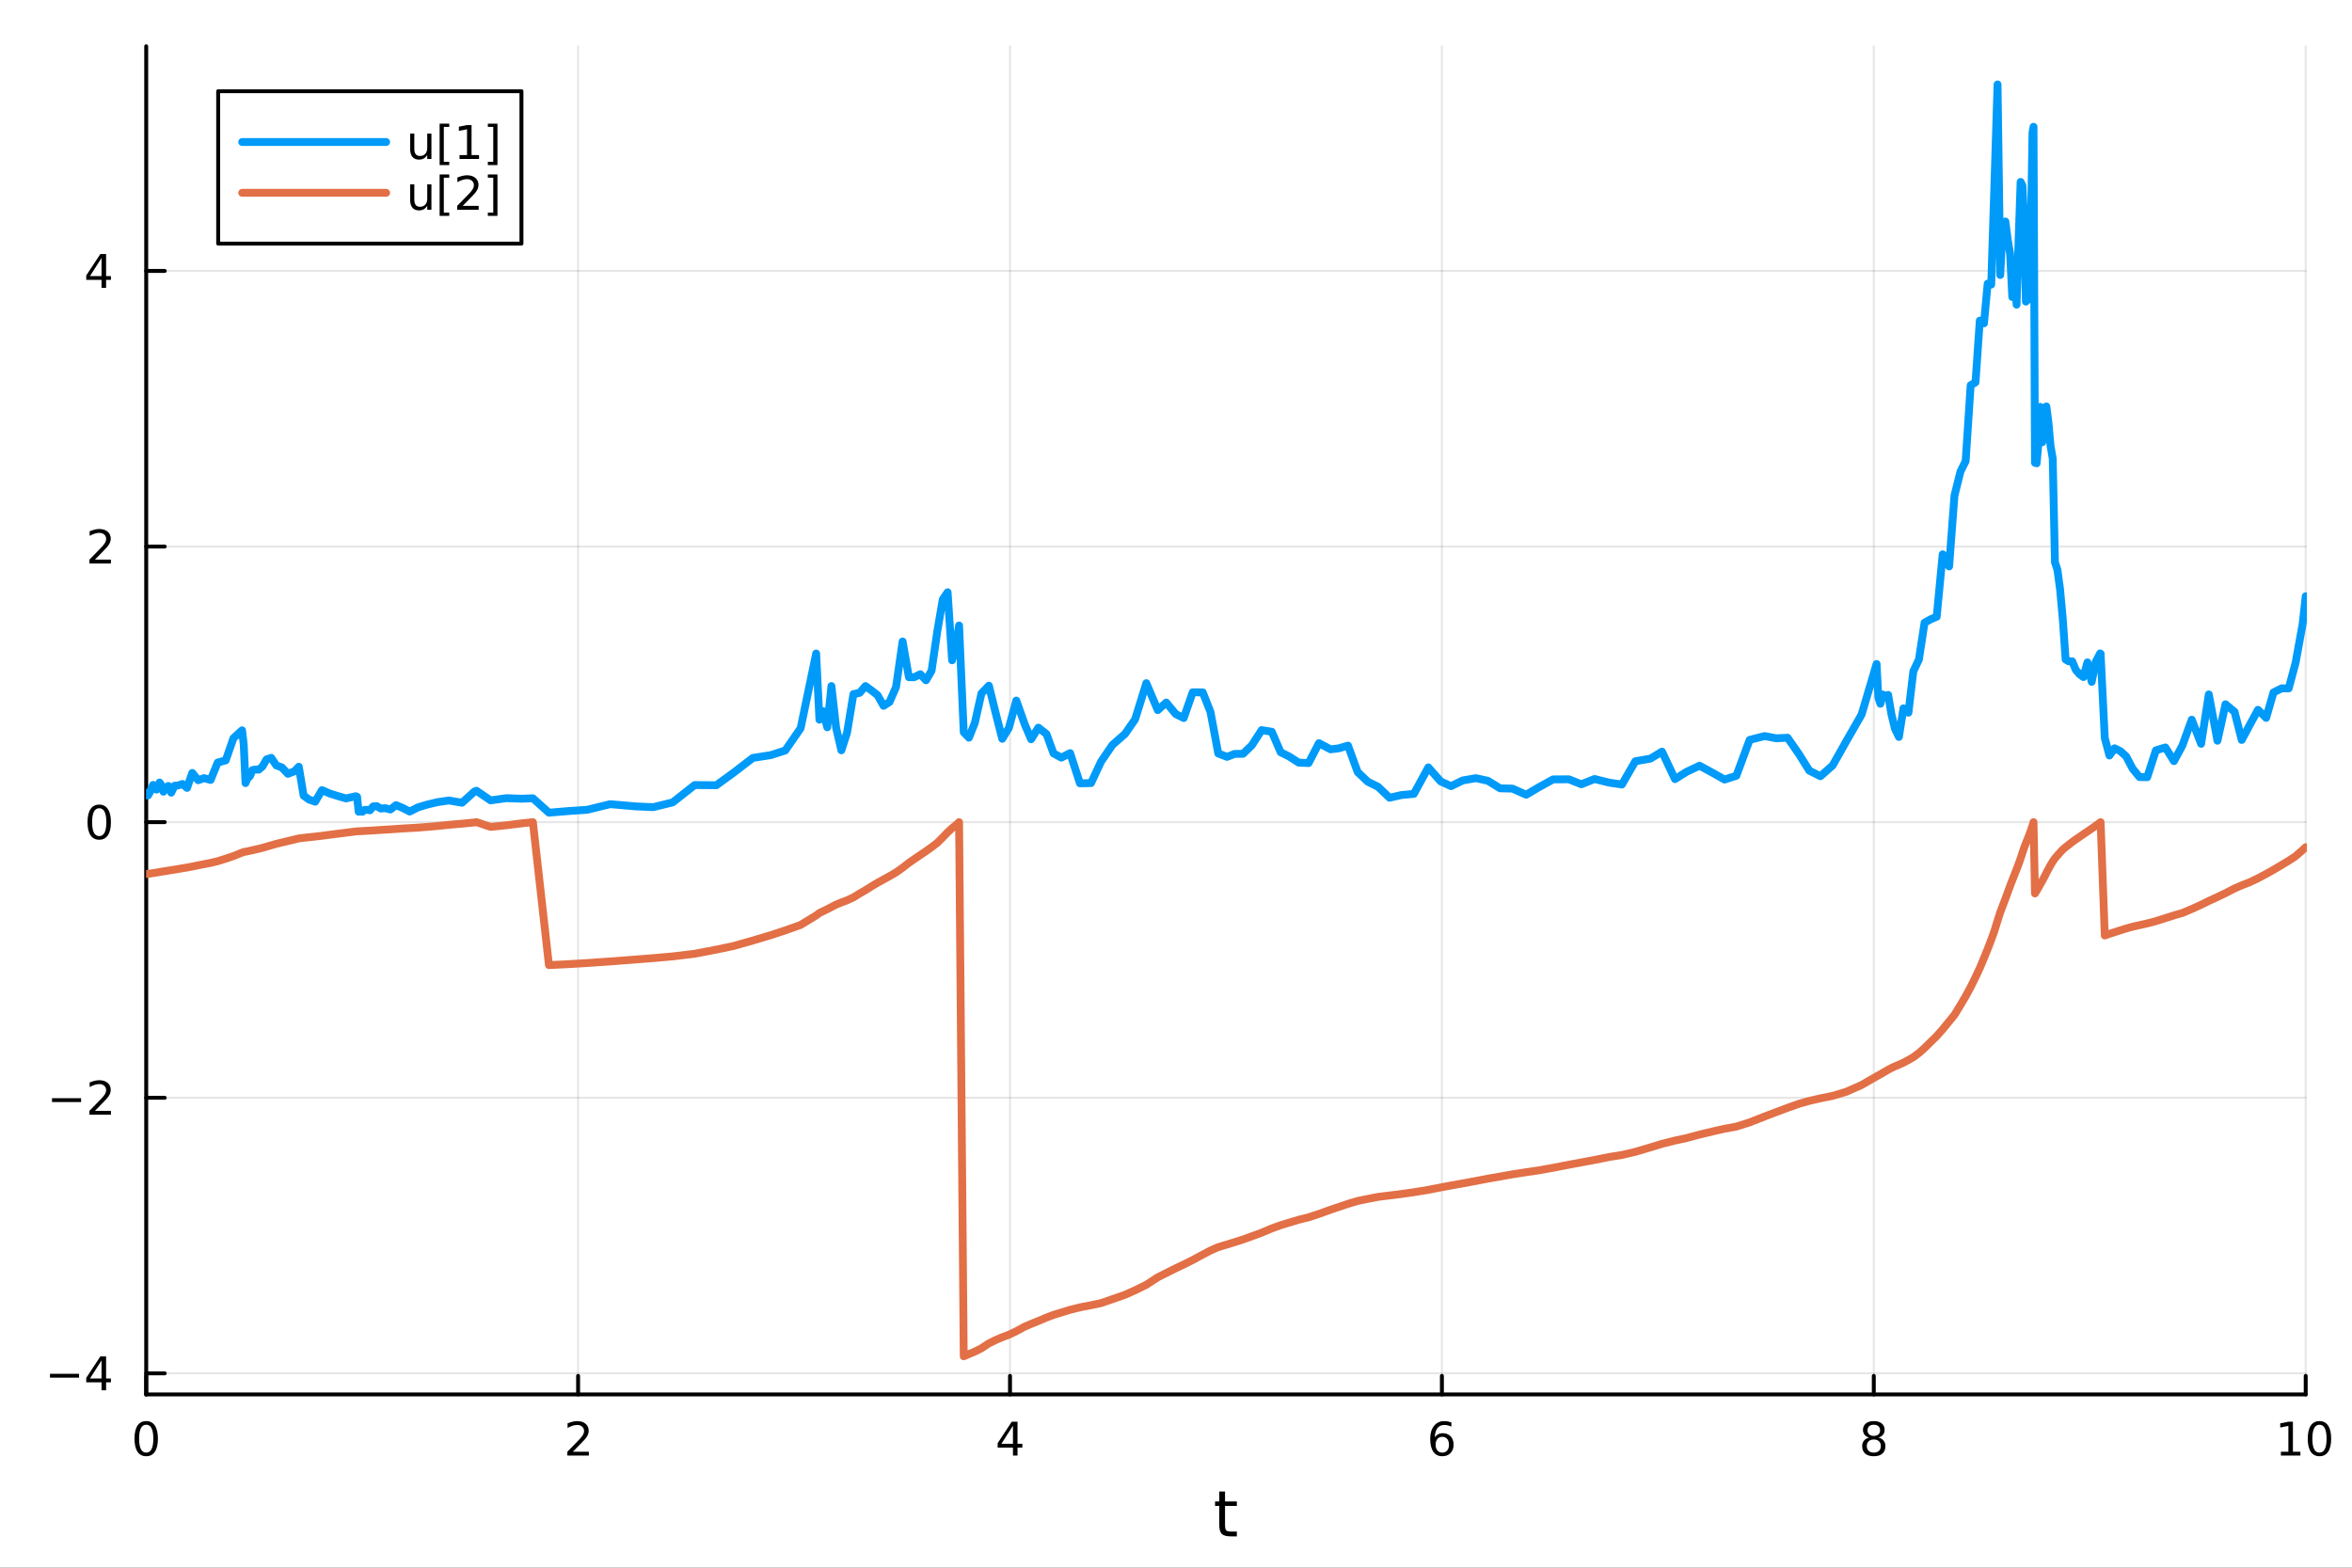 <?xml version="1.0" encoding="utf-8"?>
<svg xmlns="http://www.w3.org/2000/svg" xmlns:xlink="http://www.w3.org/1999/xlink" width="600" height="400" viewBox="0 0 2400 1600">
<rect x="0" y="0" width="2400" height="1600" fill="#333333" stroke="none"/>
<defs>
  <clipPath id="clip960">
    <rect x="0" y="0" width="2400" height="1600"/>
  </clipPath>
</defs>
<path clip-path="url(#clip960)" d="M0 1600 L2400 1600 L2400 0 L0 0  Z" fill="#ffffff" fill-rule="evenodd" fill-opacity="1"/>
<defs>
  <clipPath id="clip961">
    <rect x="480" y="0" width="1681" height="1600"/>
  </clipPath>
</defs>
<path clip-path="url(#clip960)" d="M149.191 1423.18 L2352.76 1423.18 L2352.76 47.244 L149.191 47.244  Z" fill="#ffffff" fill-rule="evenodd" fill-opacity="1"/>
<defs>
  <clipPath id="clip962">
    <rect x="149" y="47" width="2205" height="1377"/>
  </clipPath>
</defs>
<polyline clip-path="url(#clip962)" style="stroke:#000000; stroke-linecap:round; stroke-linejoin:round; stroke-width:2; stroke-opacity:0.1; fill:none" points="149.191,1423.18 149.191,47.244 "/>
<polyline clip-path="url(#clip962)" style="stroke:#000000; stroke-linecap:round; stroke-linejoin:round; stroke-width:2; stroke-opacity:0.1; fill:none" points="589.904,1423.18 589.904,47.244 "/>
<polyline clip-path="url(#clip962)" style="stroke:#000000; stroke-linecap:round; stroke-linejoin:round; stroke-width:2; stroke-opacity:0.1; fill:none" points="1030.62,1423.18 1030.62,47.244 "/>
<polyline clip-path="url(#clip962)" style="stroke:#000000; stroke-linecap:round; stroke-linejoin:round; stroke-width:2; stroke-opacity:0.1; fill:none" points="1471.33,1423.18 1471.33,47.244 "/>
<polyline clip-path="url(#clip962)" style="stroke:#000000; stroke-linecap:round; stroke-linejoin:round; stroke-width:2; stroke-opacity:0.1; fill:none" points="1912.04,1423.18 1912.04,47.244 "/>
<polyline clip-path="url(#clip962)" style="stroke:#000000; stroke-linecap:round; stroke-linejoin:round; stroke-width:2; stroke-opacity:0.1; fill:none" points="2352.76,1423.18 2352.76,47.244 "/>
<polyline clip-path="url(#clip960)" style="stroke:#000000; stroke-linecap:round; stroke-linejoin:round; stroke-width:4; stroke-opacity:1; fill:none" points="149.191,1423.18 2352.76,1423.18 "/>
<polyline clip-path="url(#clip960)" style="stroke:#000000; stroke-linecap:round; stroke-linejoin:round; stroke-width:4; stroke-opacity:1; fill:none" points="149.191,1423.18 149.191,1404.28 "/>
<polyline clip-path="url(#clip960)" style="stroke:#000000; stroke-linecap:round; stroke-linejoin:round; stroke-width:4; stroke-opacity:1; fill:none" points="589.904,1423.18 589.904,1404.28 "/>
<polyline clip-path="url(#clip960)" style="stroke:#000000; stroke-linecap:round; stroke-linejoin:round; stroke-width:4; stroke-opacity:1; fill:none" points="1030.62,1423.18 1030.62,1404.28 "/>
<polyline clip-path="url(#clip960)" style="stroke:#000000; stroke-linecap:round; stroke-linejoin:round; stroke-width:4; stroke-opacity:1; fill:none" points="1471.33,1423.18 1471.33,1404.28 "/>
<polyline clip-path="url(#clip960)" style="stroke:#000000; stroke-linecap:round; stroke-linejoin:round; stroke-width:4; stroke-opacity:1; fill:none" points="1912.04,1423.18 1912.04,1404.28 "/>
<polyline clip-path="url(#clip960)" style="stroke:#000000; stroke-linecap:round; stroke-linejoin:round; stroke-width:4; stroke-opacity:1; fill:none" points="2352.76,1423.18 2352.76,1404.28 "/>
<path clip-path="url(#clip960)" d="M149.191 1454.1 Q145.58 1454.1 143.751 1457.66 Q141.946 1461.2 141.946 1468.33 Q141.946 1475.44 143.751 1479.01 Q145.58 1482.55 149.191 1482.55 Q152.825 1482.55 154.631 1479.01 Q156.459 1475.44 156.459 1468.33 Q156.459 1461.2 154.631 1457.66 Q152.825 1454.1 149.191 1454.1 M149.191 1450.39 Q155.001 1450.39 158.057 1455 Q161.135 1459.58 161.135 1468.33 Q161.135 1477.06 158.057 1481.67 Q155.001 1486.25 149.191 1486.25 Q143.381 1486.25 140.302 1481.67 Q137.246 1477.06 137.246 1468.33 Q137.246 1459.58 140.302 1455 Q143.381 1450.39 149.191 1450.39 Z" fill="#000000" fill-rule="nonzero" fill-opacity="1" /><path clip-path="url(#clip960)" d="M584.557 1481.64 L600.876 1481.64 L600.876 1485.58 L578.932 1485.58 L578.932 1481.64 Q581.594 1478.89 586.177 1474.26 Q590.783 1469.61 591.964 1468.27 Q594.209 1465.74 595.089 1464.01 Q595.992 1462.25 595.992 1460.56 Q595.992 1457.8 594.047 1456.07 Q592.126 1454.33 589.024 1454.33 Q586.825 1454.33 584.371 1455.09 Q581.941 1455.86 579.163 1457.41 L579.163 1452.69 Q581.987 1451.55 584.441 1450.97 Q586.895 1450.39 588.932 1450.39 Q594.302 1450.39 597.496 1453.08 Q600.691 1455.77 600.691 1460.26 Q600.691 1462.39 599.881 1464.31 Q599.094 1466.2 596.987 1468.8 Q596.408 1469.47 593.307 1472.69 Q590.205 1475.88 584.557 1481.64 Z" fill="#000000" fill-rule="nonzero" fill-opacity="1" /><path clip-path="url(#clip960)" d="M1033.63 1455.09 L1021.82 1473.54 L1033.63 1473.54 L1033.63 1455.09 M1032.4 1451.02 L1038.28 1451.02 L1038.28 1473.54 L1043.21 1473.54 L1043.21 1477.43 L1038.28 1477.43 L1038.28 1485.58 L1033.63 1485.58 L1033.63 1477.43 L1018.02 1477.43 L1018.02 1472.92 L1032.4 1451.02 Z" fill="#000000" fill-rule="nonzero" fill-opacity="1" /><path clip-path="url(#clip960)" d="M1471.73 1466.44 Q1468.59 1466.44 1466.74 1468.59 Q1464.91 1470.74 1464.91 1474.49 Q1464.91 1478.22 1466.74 1480.39 Q1468.59 1482.55 1471.73 1482.55 Q1474.88 1482.55 1476.71 1480.39 Q1478.56 1478.22 1478.56 1474.49 Q1478.56 1470.74 1476.71 1468.59 Q1474.88 1466.44 1471.73 1466.44 M1481.02 1451.78 L1481.02 1456.04 Q1479.26 1455.21 1477.45 1454.77 Q1475.67 1454.33 1473.91 1454.33 Q1469.28 1454.33 1466.83 1457.45 Q1464.4 1460.58 1464.05 1466.9 Q1465.42 1464.89 1467.48 1463.82 Q1469.54 1462.73 1472.01 1462.73 Q1477.22 1462.73 1480.23 1465.9 Q1483.26 1469.05 1483.26 1474.49 Q1483.26 1479.82 1480.11 1483.03 Q1476.97 1486.25 1471.73 1486.25 Q1465.74 1486.25 1462.57 1481.67 Q1459.4 1477.06 1459.4 1468.33 Q1459.4 1460.14 1463.29 1455.28 Q1467.17 1450.39 1473.73 1450.39 Q1475.48 1450.39 1477.27 1450.74 Q1479.07 1451.09 1481.02 1451.78 Z" fill="#000000" fill-rule="nonzero" fill-opacity="1" /><path clip-path="url(#clip960)" d="M1912.04 1469.17 Q1908.71 1469.17 1906.79 1470.95 Q1904.89 1472.73 1904.89 1475.86 Q1904.89 1478.98 1906.79 1480.77 Q1908.71 1482.55 1912.04 1482.55 Q1915.38 1482.55 1917.3 1480.77 Q1919.22 1478.96 1919.22 1475.86 Q1919.22 1472.73 1917.3 1470.95 Q1915.4 1469.17 1912.04 1469.17 M1907.37 1467.18 Q1904.36 1466.44 1902.67 1464.38 Q1901 1462.32 1901 1459.35 Q1901 1455.21 1903.94 1452.8 Q1906.9 1450.39 1912.04 1450.39 Q1917.2 1450.39 1920.14 1452.8 Q1923.08 1455.21 1923.08 1459.35 Q1923.08 1462.32 1921.39 1464.38 Q1919.73 1466.44 1916.74 1467.18 Q1920.12 1467.96 1922 1470.26 Q1923.89 1472.55 1923.89 1475.86 Q1923.89 1480.88 1920.82 1483.57 Q1917.76 1486.25 1912.04 1486.25 Q1906.33 1486.25 1903.25 1483.57 Q1900.19 1480.88 1900.19 1475.86 Q1900.19 1472.55 1902.09 1470.26 Q1903.99 1467.96 1907.37 1467.18 M1905.65 1459.79 Q1905.65 1462.48 1907.32 1463.98 Q1909.01 1465.49 1912.04 1465.49 Q1915.05 1465.49 1916.74 1463.98 Q1918.45 1462.48 1918.45 1459.79 Q1918.45 1457.11 1916.74 1455.6 Q1915.05 1454.1 1912.04 1454.1 Q1909.01 1454.1 1907.32 1455.6 Q1905.65 1457.11 1905.65 1459.79 Z" fill="#000000" fill-rule="nonzero" fill-opacity="1" /><path clip-path="url(#clip960)" d="M2327.44 1481.64 L2335.08 1481.64 L2335.08 1455.28 L2326.77 1456.95 L2326.77 1452.69 L2335.04 1451.02 L2339.71 1451.02 L2339.71 1481.64 L2347.35 1481.64 L2347.35 1485.58 L2327.44 1485.58 L2327.44 1481.64 Z" fill="#000000" fill-rule="nonzero" fill-opacity="1" /><path clip-path="url(#clip960)" d="M2366.8 1454.1 Q2363.18 1454.1 2361.36 1457.66 Q2359.55 1461.2 2359.55 1468.33 Q2359.55 1475.44 2361.36 1479.01 Q2363.18 1482.55 2366.8 1482.55 Q2370.43 1482.55 2372.23 1479.01 Q2374.06 1475.44 2374.06 1468.33 Q2374.06 1461.2 2372.23 1457.66 Q2370.43 1454.1 2366.8 1454.1 M2366.8 1450.39 Q2372.61 1450.39 2375.66 1455 Q2378.74 1459.58 2378.74 1468.33 Q2378.74 1477.06 2375.66 1481.67 Q2372.61 1486.25 2366.8 1486.25 Q2360.99 1486.25 2357.91 1481.67 Q2354.85 1477.06 2354.85 1468.33 Q2354.85 1459.58 2357.91 1455 Q2360.99 1450.39 2366.8 1450.39 Z" fill="#000000" fill-rule="nonzero" fill-opacity="1" /><path clip-path="url(#clip960)" d="M1250.03 1522.27 L1250.03 1532.4 L1262.1 1532.4 L1262.1 1536.95 L1250.03 1536.95 L1250.03 1556.3 Q1250.03 1560.66 1251.21 1561.9 Q1252.42 1563.14 1256.08 1563.14 L1262.1 1563.14 L1262.1 1568.04 L1256.08 1568.04 Q1249.3 1568.04 1246.72 1565.53 Q1244.15 1562.98 1244.15 1556.3 L1244.15 1536.95 L1239.85 1536.95 L1239.85 1532.4 L1244.15 1532.4 L1244.15 1522.27 L1250.03 1522.27 Z" fill="#000000" fill-rule="nonzero" fill-opacity="1" /><polyline clip-path="url(#clip962)" style="stroke:#000000; stroke-linecap:round; stroke-linejoin:round; stroke-width:2; stroke-opacity:0.1; fill:none" points="149.191,1401.67 2352.76,1401.67 "/>
<polyline clip-path="url(#clip962)" style="stroke:#000000; stroke-linecap:round; stroke-linejoin:round; stroke-width:2; stroke-opacity:0.1; fill:none" points="149.191,1120.38 2352.76,1120.38 "/>
<polyline clip-path="url(#clip962)" style="stroke:#000000; stroke-linecap:round; stroke-linejoin:round; stroke-width:2; stroke-opacity:0.1; fill:none" points="149.191,839.097 2352.76,839.097 "/>
<polyline clip-path="url(#clip962)" style="stroke:#000000; stroke-linecap:round; stroke-linejoin:round; stroke-width:2; stroke-opacity:0.1; fill:none" points="149.191,557.81 2352.76,557.81 "/>
<polyline clip-path="url(#clip962)" style="stroke:#000000; stroke-linecap:round; stroke-linejoin:round; stroke-width:2; stroke-opacity:0.1; fill:none" points="149.191,276.524 2352.76,276.524 "/>
<polyline clip-path="url(#clip960)" style="stroke:#000000; stroke-linecap:round; stroke-linejoin:round; stroke-width:4; stroke-opacity:1; fill:none" points="149.191,1423.18 149.191,47.244 "/>
<polyline clip-path="url(#clip960)" style="stroke:#000000; stroke-linecap:round; stroke-linejoin:round; stroke-width:4; stroke-opacity:1; fill:none" points="149.191,1401.67 168.089,1401.67 "/>
<polyline clip-path="url(#clip960)" style="stroke:#000000; stroke-linecap:round; stroke-linejoin:round; stroke-width:4; stroke-opacity:1; fill:none" points="149.191,1120.38 168.089,1120.38 "/>
<polyline clip-path="url(#clip960)" style="stroke:#000000; stroke-linecap:round; stroke-linejoin:round; stroke-width:4; stroke-opacity:1; fill:none" points="149.191,839.097 168.089,839.097 "/>
<polyline clip-path="url(#clip960)" style="stroke:#000000; stroke-linecap:round; stroke-linejoin:round; stroke-width:4; stroke-opacity:1; fill:none" points="149.191,557.81 168.089,557.81 "/>
<polyline clip-path="url(#clip960)" style="stroke:#000000; stroke-linecap:round; stroke-linejoin:round; stroke-width:4; stroke-opacity:1; fill:none" points="149.191,276.524 168.089,276.524 "/>
<path clip-path="url(#clip960)" d="M50.992 1402.12 L80.668 1402.12 L80.668 1406.06 L50.992 1406.06 L50.992 1402.12 Z" fill="#000000" fill-rule="nonzero" fill-opacity="1" /><path clip-path="url(#clip960)" d="M103.608 1388.46 L91.802 1406.91 L103.608 1406.91 L103.608 1388.46 M102.381 1384.39 L108.26 1384.39 L108.26 1406.91 L113.191 1406.91 L113.191 1410.8 L108.26 1410.8 L108.26 1418.95 L103.608 1418.95 L103.608 1410.8 L88.006 1410.8 L88.006 1406.29 L102.381 1384.39 Z" fill="#000000" fill-rule="nonzero" fill-opacity="1" /><path clip-path="url(#clip960)" d="M53.075 1120.83 L82.751 1120.83 L82.751 1124.77 L53.075 1124.77 L53.075 1120.83 Z" fill="#000000" fill-rule="nonzero" fill-opacity="1" /><path clip-path="url(#clip960)" d="M96.871 1133.73 L113.191 1133.73 L113.191 1137.66 L91.246 1137.66 L91.246 1133.73 Q93.909 1130.97 98.492 1126.34 Q103.098 1121.69 104.279 1120.35 Q106.524 1117.83 107.404 1116.09 Q108.307 1114.33 108.307 1112.64 Q108.307 1109.89 106.362 1108.15 Q104.441 1106.41 101.339 1106.41 Q99.14 1106.41 96.686 1107.18 Q94.256 1107.94 91.478 1109.49 L91.478 1104.77 Q94.302 1103.64 96.756 1103.06 Q99.21 1102.48 101.246 1102.48 Q106.617 1102.48 109.811 1105.16 Q113.006 1107.85 113.006 1112.34 Q113.006 1114.47 112.196 1116.39 Q111.408 1118.29 109.302 1120.88 Q108.723 1121.55 105.621 1124.77 Q102.52 1127.96 96.871 1133.73 Z" fill="#000000" fill-rule="nonzero" fill-opacity="1" /><path clip-path="url(#clip960)" d="M101.246 824.895 Q97.635 824.895 95.807 828.46 Q94.001 832.002 94.001 839.132 Q94.001 846.238 95.807 849.803 Q97.635 853.344 101.246 853.344 Q104.881 853.344 106.686 849.803 Q108.515 846.238 108.515 839.132 Q108.515 832.002 106.686 828.46 Q104.881 824.895 101.246 824.895 M101.246 821.192 Q107.057 821.192 110.112 825.798 Q113.191 830.382 113.191 839.132 Q113.191 847.858 110.112 852.465 Q107.057 857.048 101.246 857.048 Q95.436 857.048 92.358 852.465 Q89.302 847.858 89.302 839.132 Q89.302 830.382 92.358 825.798 Q95.436 821.192 101.246 821.192 Z" fill="#000000" fill-rule="nonzero" fill-opacity="1" /><path clip-path="url(#clip960)" d="M96.871 571.155 L113.191 571.155 L113.191 575.09 L91.246 575.09 L91.246 571.155 Q93.909 568.401 98.492 563.771 Q103.098 559.118 104.279 557.776 Q106.524 555.253 107.404 553.517 Q108.307 551.757 108.307 550.067 Q108.307 547.313 106.362 545.577 Q104.441 543.841 101.339 543.841 Q99.14 543.841 96.686 544.605 Q94.256 545.368 91.478 546.919 L91.478 542.197 Q94.302 541.063 96.756 540.484 Q99.21 539.905 101.246 539.905 Q106.617 539.905 109.811 542.591 Q113.006 545.276 113.006 549.767 Q113.006 551.896 112.196 553.817 Q111.408 555.716 109.302 558.308 Q108.723 558.979 105.621 562.197 Q102.52 565.391 96.871 571.155 Z" fill="#000000" fill-rule="nonzero" fill-opacity="1" /><path clip-path="url(#clip960)" d="M103.608 263.318 L91.802 281.767 L103.608 281.767 L103.608 263.318 M102.381 259.244 L108.26 259.244 L108.26 281.767 L113.191 281.767 L113.191 285.656 L108.26 285.656 L108.26 293.804 L103.608 293.804 L103.608 285.656 L88.006 285.656 L88.006 281.142 L102.381 259.244 Z" fill="#000000" fill-rule="nonzero" fill-opacity="1" /><polyline clip-path="url(#clip962)" style="stroke:#009af9; stroke-linecap:round; stroke-linejoin:round; stroke-width:8; stroke-opacity:1; fill:none" points="149.191,810.968 149.37,811.888 149.547,810.649 149.745,811.157 149.968,810.795 150.218,811.023 150.5,809.977 150.818,810.798 151.175,811.755 151.576,809.284 152.028,808.274 152.537,809.387 153.109,807.917 153.752,806.902 154.476,804.395 155.29,803.528 156.206,801.104 157.237,802.843 158.396,804.864 159.7,805.902 161.168,803.081 162.818,798.64 164.675,801.327 166.765,807.997 169.115,804.206 171.759,802.133 174.734,808.995 178.08,801.95 181.845,801.639 186.081,800.11 190.846,804.153 196.206,788.868 202.237,796.313 208.2,794.147 214.909,796.042 222.158,778.245 230.313,776.048 238.212,753.388 247.002,745.368 248.659,759.199 250.522,799.221 252.619,794.355 254.977,792.243 257.631,785.95 260.616,785.376 263.974,785.518 267.752,782.311 272.003,775.009 276.784,773.473 281.986,781.228 287.537,783.205 293.783,789.765 300.539,787.148 304.903,782.53 309.814,812.008 315.338,816.026 321.553,818.238 328.545,806.405 336.411,809.85 344.239,812.302 353.046,814.875 362.953,812.647 364.374,813.222 365.973,828.449 367.772,828.215 369.795,828.496 372.071,826.559 374.632,826.489 377.512,826.994 380.753,823.031 384.399,822.746 388.501,825.183 393.116,824.827 398.307,826.194 404.147,821.743 410.717,824.539 418.109,828.284 426.424,824.035 435.779,821.211 446.303,818.683 458.143,816.995 471.463,819.289 484.231,807.732 486.225,807.081 500.589,816.858 516.749,814.626 532.237,815.186 543.766,814.718 560.142,829.436 578.565,827.889 599.29,826.449 622.606,820.745 648.836,823.017 666.53,823.813 686.436,818.925 708.829,801.24 730.963,801.423 748.497,788.665 768.224,773.534 786.566,770.669 801.293,765.95 816.954,743.292 832.82,666.976 836.154,734.527 839.905,725.826 844.124,742.277 848.397,700.199 853.204,742.905 858.546,765.766 864.337,747.796 870.852,708.388 877.143,707.151 883.127,700.21 889.377,704.731 895.406,709.431 901.573,720.365 907.665,716.469 914.325,701.233 921.023,654.704 927.451,691.17 932.957,691.15 939.069,688.105 944.91,694.321 950.593,684.548 956.42,644.381 962.005,611.708 966.951,604.474 971.519,673.9 976.118,653.935 978.659,638.384 983.399,747.348 988.731,752.872 994.73,737.799 1001.48,707.686 1009.07,699.795 1016.7,730.595 1022.7,754.034 1029.45,742.99 1037.05,714.999 1045.6,739.172 1052.16,754.49 1059.54,742.641 1067.85,749.173 1075.03,768.942 1083.03,773.259 1091.95,768.62 1102,799.492 1113.3,799.215 1123.55,777.276 1135.08,760.354 1148.05,748.965 1158.25,734.192 1169.72,697.252 1181.38,724.739 1190.02,717.028 1199.74,728.787 1207.87,732.836 1217.01,706.598 1227.3,706.646 1235.16,726.506 1243.12,769.011 1252.08,772.458 1259.77,769.455 1268.43,769.318 1277.35,760.706 1287.38,745.167 1297.76,746.834 1306.78,767.753 1315.44,772.063 1325.19,778.325 1335.27,778.808 1345.86,758.493 1357.79,764.782 1366.13,763.738 1375.51,760.988 1385.38,787.978 1395.74,797.833 1406.18,803.008 1417.94,814.199 1429.6,811.497 1442.72,810.244 1457.47,783.204 1470.12,797.56 1480.69,802.353 1492.59,796.519 1505.97,794.213 1518.24,796.876 1530.75,804.58 1543.26,804.861 1557.34,811.114 1570.24,803.482 1584.75,795.46 1600.83,795.345 1613.61,800.446 1627.05,795.066 1642.17,798.796 1655.02,800.694 1668.71,776.962 1684.11,774.259 1695.9,767.112 1709.17,795.162 1720.97,787.753 1734.24,781.489 1748.96,789.511 1759.69,795.613 1771.76,791.791 1785.34,755.155 1800.62,751.227 1812.45,753.505 1824.06,752.93 1835.88,769.944 1846.23,786.518 1857.57,792.235 1869.97,781.302 1883.91,756.613 1899.6,729.238 1914.87,677.663 1916.72,711.976 1918.79,718.29 1921.12,708.832 1923.74,710.227 1926.69,709.218 1930.01,728.914 1933.61,743.665 1937.67,752.144 1942.24,722.965 1947.37,727.358 1952.39,685.11 1958.04,673.253 1963.83,635.55 1970.35,631.897 1976.21,629.465 1982.33,565.726 1988.9,578.076 1994.35,505.853 2000.48,481.239 2005.76,470.623 2010.88,393.152 2015.83,390.192 2020.18,327.246 2024.46,330.005 2028.22,289.506 2031.87,290.454 2035.17,186.879 2038.31,86.186 2041.06,280.669 2043.67,228.449 2046.32,226.065 2048.76,244.916 2051.1,258.756 2053.35,303.141 2055.55,272.89 2057.73,310.929 2059.8,245.156 2061.85,185.671 2063.74,189.363 2065.52,226.296 2067.25,307.828 2068.96,306.001 2070.7,260.506 2072.38,233.078 2073.97,135.367 2075.03,129.406 2076.51,472.36 2078.19,472.88 2079.98,453.183 2081.92,415.252 2083.93,451.402 2085.97,422.138 2088.12,414.801 2090.25,431.437 2092.41,455.192 2094.62,468.027 2096.9,573.936 2099.42,581.499 2102.09,601.302 2104.85,631.436 2107.77,673.086 2110.99,674.997 2114.52,674.986 2118.17,683.764 2121.95,688.075 2125.93,691.008 2130.04,676.026 2134.37,695.913 2138.47,675.547 2142.99,666.857 2143.49,667.123 2147.73,753.261 2152.5,771.079 2157.73,763.715 2163.62,766.608 2169.54,771.96 2176.19,784.542 2183.18,793.103 2191.05,793.212 2199.89,765.833 2209.58,762.861 2218.32,776.82 2226.85,761.055 2236.46,734.534 2246.04,759.144 2253.88,708.729 2262.69,756.008 2270.91,718.777 2280.15,726.462 2287.48,755.213 2295.28,740.575 2304.06,724.426 2312.39,732.687 2319.89,706.728 2328.27,702.51 2335.41,702.608 2342.48,676.267 2349.59,637.105 2352.76,608.512 "/>
<polyline clip-path="url(#clip962)" style="stroke:#e26f46; stroke-linecap:round; stroke-linejoin:round; stroke-width:8; stroke-opacity:1; fill:none" points="149.191,892.085 149.37,892.062 149.547,892.039 149.745,892.014 149.968,891.985 150.218,891.953 150.5,891.916 150.818,891.874 151.175,891.829 151.576,891.777 152.028,891.715 152.537,891.646 153.109,891.566 153.752,891.472 154.476,891.363 155.29,891.234 156.206,891.082 157.237,890.915 158.396,890.727 159.7,890.525 161.168,890.295 162.818,890.008 164.675,889.674 166.765,889.348 169.115,888.985 171.759,888.558 174.734,888.077 178.08,887.555 181.845,886.915 186.081,886.174 190.846,885.407 196.206,884.391 202.237,883.123 208.2,881.992 214.909,880.692 222.158,878.932 230.313,876.375 238.212,873.718 247.002,870.194 248.659,869.574 250.522,869.232 252.619,868.849 254.977,868.357 257.631,867.751 260.616,867.039 263.974,866.27 267.752,865.335 272.003,864.096 276.784,862.695 281.986,861.217 287.537,859.891 293.783,858.39 300.539,856.786 304.903,855.711 309.814,855.102 315.338,854.485 321.553,853.833 328.545,853.009 336.411,851.966 344.239,850.949 353.046,849.842 362.953,848.614 364.374,848.45 365.973,848.366 367.772,848.278 369.795,848.181 372.071,848.064 374.632,847.924 377.512,847.755 380.753,847.562 384.399,847.306 388.501,847.037 393.116,846.747 398.307,846.448 404.147,846.056 410.717,845.577 418.109,845.177 426.424,844.693 435.779,843.95 446.303,843.032 458.143,841.814 471.463,840.655 484.231,839.401 486.225,839.097 500.589,843.937 516.749,842.272 532.237,840.352 543.766,839.097 560.142,984.996 578.565,984.108 599.29,982.877 622.606,981.257 648.836,979.26 666.53,977.876 686.436,976.106 708.829,973.415 730.963,969.175 748.497,965.513 768.224,959.916 786.566,954.418 801.293,949.585 816.954,943.986 832.82,934.33 836.154,931.817 839.905,930.003 844.124,927.954 848.397,925.729 853.204,923.24 858.546,921.057 864.337,918.89 870.852,915.864 877.143,911.97 883.127,908.513 889.377,904.586 895.406,901.008 901.573,897.609 907.665,894.264 914.325,890.382 921.023,885.636 927.451,880.592 932.957,876.811 939.069,872.647 944.91,868.713 950.593,864.663 956.42,860.202 962.005,854.627 966.951,849.444 971.519,845.244 976.118,841.474 978.659,839.097 983.399,1384.24 988.731,1381.97 994.73,1379.45 1001.48,1376.06 1009.07,1371.06 1016.7,1367.31 1022.7,1364.78 1029.45,1362.24 1037.05,1358.64 1045.6,1354 1052.16,1351.19 1059.54,1348.22 1067.85,1344.69 1075.03,1341.97 1083.03,1339.55 1091.95,1336.81 1102,1334.29 1113.3,1332.11 1123.55,1329.96 1135.08,1325.97 1148.05,1321.45 1158.25,1316.9 1169.72,1311.24 1181.38,1303.63 1190.02,1299.29 1199.74,1294.42 1207.87,1290.57 1217.01,1286.01 1227.3,1280.45 1235.16,1276.31 1243.12,1272.83 1252.08,1270.16 1259.77,1267.77 1268.43,1265.02 1277.35,1261.79 1287.38,1258.11 1297.76,1253.72 1306.78,1250.48 1315.44,1247.82 1325.19,1244.91 1335.27,1242.42 1345.86,1238.92 1357.79,1234.64 1366.13,1231.83 1375.51,1228.65 1385.38,1225.72 1395.74,1223.58 1406.18,1221.56 1417.94,1220.1 1429.6,1218.67 1442.72,1216.79 1457.47,1214.38 1470.12,1211.91 1480.69,1209.91 1492.59,1207.8 1505.97,1205.32 1518.24,1202.95 1530.75,1200.78 1543.26,1198.54 1557.34,1196.35 1570.24,1194.48 1584.75,1191.85 1600.83,1188.74 1613.61,1186.36 1627.05,1183.87 1642.17,1180.81 1655.02,1178.78 1668.71,1175.57 1684.11,1171.02 1695.9,1167.41 1709.17,1164.08 1720.97,1161.53 1734.24,1157.96 1748.96,1154.43 1759.69,1152.03 1771.76,1149.81 1785.34,1145.52 1800.62,1139.52 1812.45,1135.01 1824.06,1130.66 1835.88,1126.48 1846.23,1123.57 1857.57,1120.96 1869.97,1118.47 1883.91,1114.3 1899.6,1107.35 1914.87,1098.55 1916.72,1097.56 1918.79,1096.4 1921.12,1095.04 1923.74,1093.51 1926.69,1091.79 1930.01,1090.02 1933.61,1088.35 1937.67,1086.63 1942.24,1084.59 1947.37,1081.86 1952.39,1078.97 1958.04,1074.76 1963.83,1069.61 1970.35,1063.17 1976.21,1057.44 1982.33,1050.53 1988.9,1042.5 1994.35,1035.84 2000.48,1025.81 2005.76,1016.84 2010.88,1007.38 2015.83,997.345 2020.18,988.105 2024.46,977.825 2028.22,968.563 2031.87,959.089 2035.17,949.942 2038.31,939.756 2041.06,931.118 2043.67,924.197 2046.32,917.321 2048.76,910.569 2051.1,904.238 2053.35,898.354 2055.55,892.795 2057.73,887.232 2059.8,881.899 2061.85,876.034 2063.74,870.286 2065.52,865.073 2067.25,860.505 2068.96,856.362 2070.7,851.98 2072.38,847.438 2073.97,842.597 2075.03,839.097 2076.51,911.872 2078.19,909.067 2079.98,906.04 2081.92,902.493 2083.93,899.061 2085.97,895.216 2088.12,890.954 2090.25,886.903 2092.41,883.004 2094.62,879.263 2096.9,876.022 2099.42,873.062 2102.09,870.072 2104.85,867.115 2107.77,864.629 2110.99,862.116 2114.52,859.344 2118.17,856.713 2121.95,854.121 2125.93,851.39 2130.04,848.632 2134.37,845.681 2138.47,842.815 2142.99,839.479 2143.49,839.097 2147.73,954.773 2152.5,953.05 2157.73,951.416 2163.62,949.502 2169.54,947.619 2176.19,945.79 2183.18,944.228 2191.05,942.457 2199.89,940.124 2209.58,937.045 2218.32,934.275 2226.85,931.812 2236.46,927.783 2246.04,923.412 2253.88,919.549 2262.69,915.492 2270.91,911.564 2280.15,906.767 2287.48,903.589 2295.28,900.58 2304.06,896.37 2312.39,891.946 2319.89,887.747 2328.27,882.779 2335.41,878.474 2342.48,873.832 2349.59,867.609 2352.76,864.655 "/>
<path clip-path="url(#clip960)" d="M222.643 248.629 L532.096 248.629 L532.096 93.109 L222.643 93.109  Z" fill="#ffffff" fill-rule="evenodd" fill-opacity="1"/>
<polyline clip-path="url(#clip960)" style="stroke:#000000; stroke-linecap:round; stroke-linejoin:round; stroke-width:4; stroke-opacity:1; fill:none" points="222.643,248.629 532.096,248.629 532.096,93.109 222.643,93.109 222.643,248.629 "/>
<polyline clip-path="url(#clip960)" style="stroke:#009af9; stroke-linecap:round; stroke-linejoin:round; stroke-width:8; stroke-opacity:1; fill:none" points="247.127,144.949 394.031,144.949 "/>
<path clip-path="url(#clip960)" d="M418.515 151.997 L418.515 136.303 L422.775 136.303 L422.775 151.835 Q422.775 155.516 424.21 157.368 Q425.645 159.196 428.515 159.196 Q431.964 159.196 433.955 156.997 Q435.969 154.798 435.969 151.002 L435.969 136.303 L440.228 136.303 L440.228 162.229 L435.969 162.229 L435.969 158.247 Q434.418 160.608 432.358 161.766 Q430.321 162.9 427.613 162.9 Q423.145 162.9 420.83 160.122 Q418.515 157.344 418.515 151.997 M429.233 135.678 L429.233 135.678 Z" fill="#000000" fill-rule="nonzero" fill-opacity="1" /><path clip-path="url(#clip960)" d="M448.608 126.21 L458.423 126.21 L458.423 129.52 L452.867 129.52 L452.867 165.168 L458.423 165.168 L458.423 168.479 L448.608 168.479 L448.608 126.21 Z" fill="#000000" fill-rule="nonzero" fill-opacity="1" /><path clip-path="url(#clip960)" d="M468.909 158.293 L476.548 158.293 L476.548 131.928 L468.237 133.595 L468.237 129.335 L476.501 127.669 L481.177 127.669 L481.177 158.293 L488.816 158.293 L488.816 162.229 L468.909 162.229 L468.909 158.293 Z" fill="#000000" fill-rule="nonzero" fill-opacity="1" /><path clip-path="url(#clip960)" d="M507.612 126.21 L507.612 168.479 L497.797 168.479 L497.797 165.168 L503.33 165.168 L503.33 129.52 L497.797 129.52 L497.797 126.21 L507.612 126.21 Z" fill="#000000" fill-rule="nonzero" fill-opacity="1" /><polyline clip-path="url(#clip960)" style="stroke:#e26f46; stroke-linecap:round; stroke-linejoin:round; stroke-width:8; stroke-opacity:1; fill:none" points="247.127,196.789 394.031,196.789 "/>
<path clip-path="url(#clip960)" d="M418.515 203.837 L418.515 188.143 L422.775 188.143 L422.775 203.675 Q422.775 207.356 424.21 209.208 Q425.645 211.036 428.515 211.036 Q431.964 211.036 433.955 208.837 Q435.969 206.638 435.969 202.842 L435.969 188.143 L440.228 188.143 L440.228 214.069 L435.969 214.069 L435.969 210.087 Q434.418 212.448 432.358 213.606 Q430.321 214.74 427.613 214.74 Q423.145 214.74 420.83 211.962 Q418.515 209.184 418.515 203.837 M429.233 187.518 L429.233 187.518 Z" fill="#000000" fill-rule="nonzero" fill-opacity="1" /><path clip-path="url(#clip960)" d="M448.608 178.05 L458.423 178.05 L458.423 181.36 L452.867 181.36 L452.867 217.008 L458.423 217.008 L458.423 220.319 L448.608 220.319 L448.608 178.05 Z" fill="#000000" fill-rule="nonzero" fill-opacity="1" /><path clip-path="url(#clip960)" d="M472.126 210.133 L488.446 210.133 L488.446 214.069 L466.501 214.069 L466.501 210.133 Q469.163 207.379 473.747 202.749 Q478.353 198.096 479.534 196.754 Q481.779 194.231 482.659 192.495 Q483.561 190.735 483.561 189.046 Q483.561 186.291 481.617 184.555 Q479.696 182.819 476.594 182.819 Q474.395 182.819 471.941 183.583 Q469.511 184.347 466.733 185.897 L466.733 181.175 Q469.557 180.041 472.011 179.462 Q474.464 178.884 476.501 178.884 Q481.872 178.884 485.066 181.569 Q488.26 184.254 488.26 188.745 Q488.26 190.874 487.45 192.796 Q486.663 194.694 484.557 197.286 Q483.978 197.958 480.876 201.175 Q477.774 204.37 472.126 210.133 Z" fill="#000000" fill-rule="nonzero" fill-opacity="1" /><path clip-path="url(#clip960)" d="M507.612 178.05 L507.612 220.319 L497.797 220.319 L497.797 217.008 L503.33 217.008 L503.33 181.36 L497.797 181.36 L497.797 178.05 L507.612 178.05 Z" fill="#000000" fill-rule="nonzero" fill-opacity="1" /></svg>
